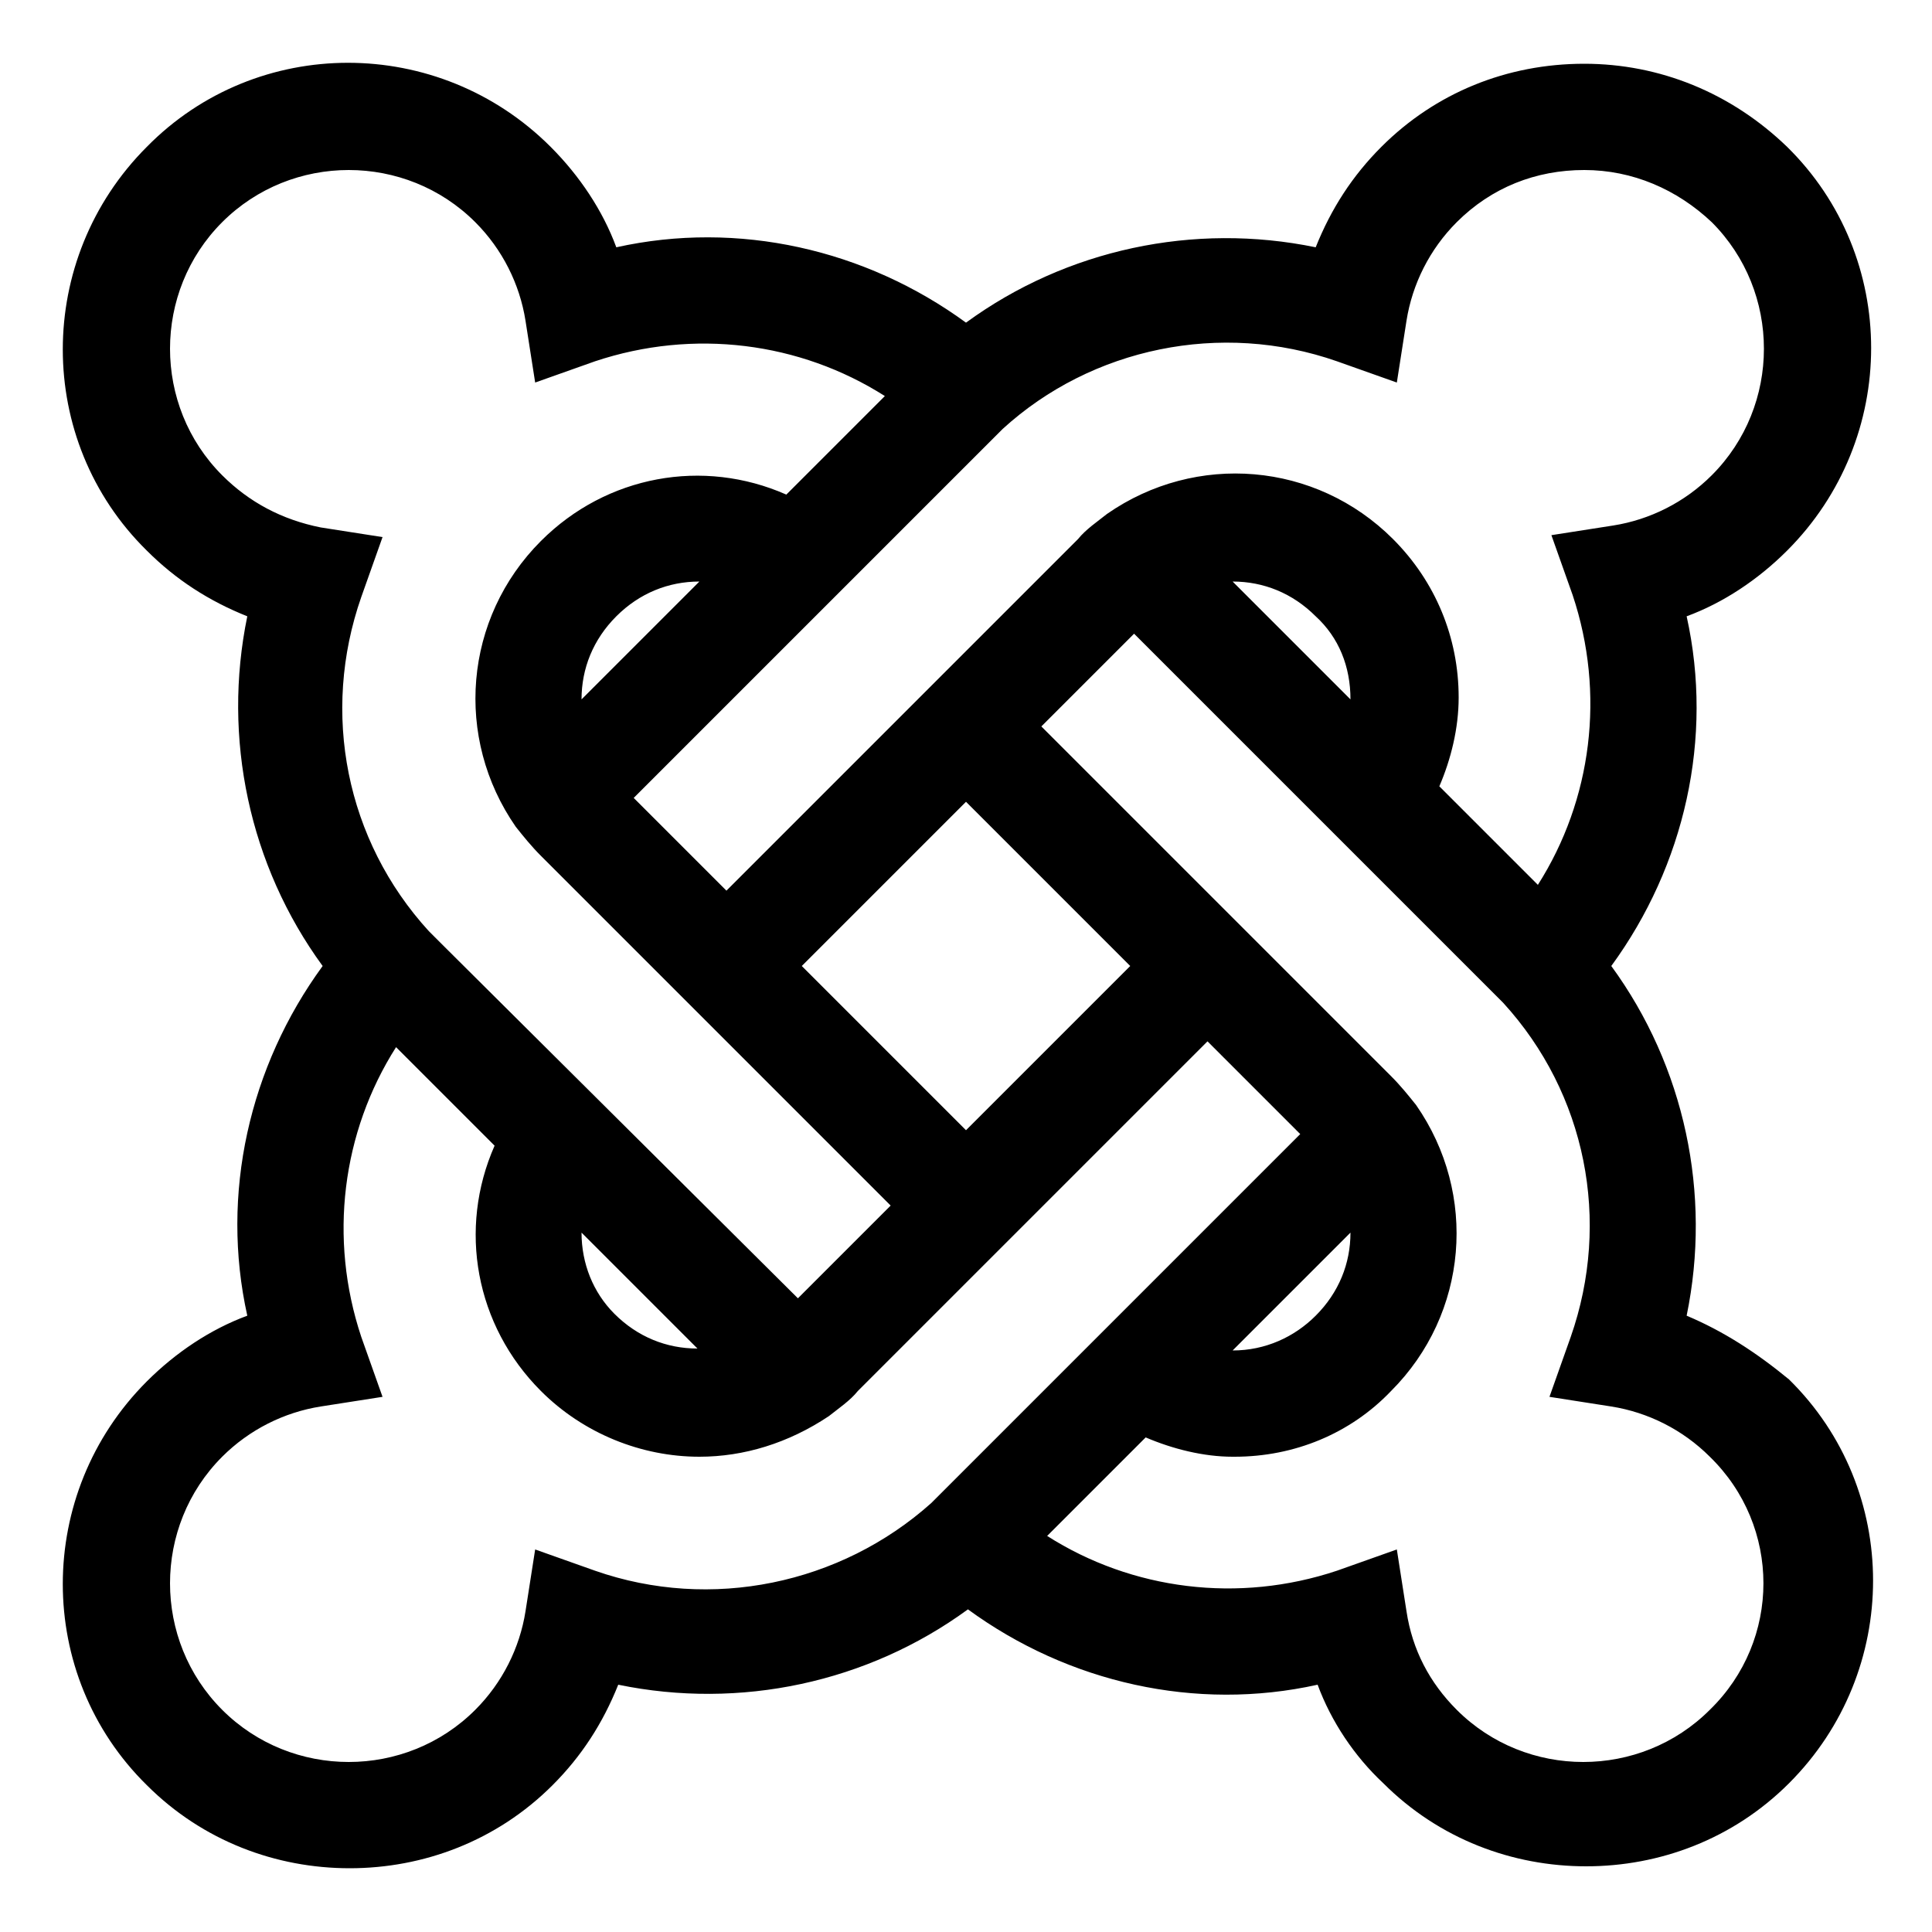 <svg xmlns="http://www.w3.org/2000/svg" xmlns:xlink="http://www.w3.org/1999/xlink" id="Layer_1" x="0" y="0" enable-background="new 0 0 100 100" version="1.1" viewBox="0 0 100 100" xml:space="preserve"><path d="M87.3,68.1c1.3-6.3-0.1-12.9-3.9-18.1c3.8-5.2,5.3-11.8,3.9-18.1c1.9-0.7,3.7-1.9,5.2-3.4c5.8-5.8,5.8-15.2,0-20.9	C89.6,4.8,85.9,3.3,82,3.3c-4,0-7.7,1.5-10.5,4.3c-1.5,1.5-2.6,3.2-3.4,5.2c-6.3-1.3-12.9,0.1-18.1,3.9c-5.2-3.8-11.8-5.3-18.1-3.9	c-0.7-1.9-1.9-3.7-3.4-5.2c-5.8-5.8-15.2-5.8-20.9,0c-5.8,5.8-5.8,15.2,0,20.9c1.5,1.5,3.2,2.6,5.2,3.4c-1.3,6.3,0.1,12.9,3.9,18.1	c-3.8,5.2-5.3,11.8-3.9,18.1c-1.9,0.7-3.7,1.9-5.2,3.4c-5.8,5.8-5.8,15.2,0,20.9c2.9,2.9,6.7,4.3,10.5,4.3s7.6-1.4,10.5-4.3	c1.5-1.5,2.6-3.2,3.4-5.2c6.3,1.3,12.9-0.1,18.1-3.9c5.2,3.8,11.8,5.3,18.1,3.9c0.7,1.9,1.9,3.7,3.4,5.1c2.9,2.9,6.7,4.3,10.5,4.3	c3.8,0,7.6-1.4,10.5-4.3c5.8-5.8,5.8-15.2,0-20.9C90.9,70,89.2,68.9,87.3,68.1z M69.2,18.7l3.1,1.1l0.5-3.2c0.3-1.9,1.2-3.7,2.6-5.1	c1.8-1.8,4.1-2.7,6.6-2.7s4.8,1,6.6,2.7c3.6,3.6,3.6,9.5,0,13.1c-1.4,1.4-3.2,2.3-5.1,2.6l-3.2,0.5l1.1,3.1c1.7,5.1,1,10.6-1.8,15	l-5.1-5.1c0.6-1.4,1-3,1-4.6c0-3.1-1.2-6-3.4-8.2c-4-4-10.2-4.5-14.8-1.3c-0.5,0.4-1.1,0.8-1.5,1.3L37.6,46.1l-4.8-4.8l18.5-18.5	c0.2-0.2,0.4-0.4,0.6-0.6C56.5,18,63.2,16.6,69.2,18.7z M69.9,36.2l-6.1-6.1c1.6,0,3.1,0.6,4.3,1.8C69.3,33,69.9,34.5,69.9,36.2	C69.9,36.2,69.9,36.2,69.9,36.2z M50,58.5L41.5,50l8.5-8.5l8.5,8.5L50,58.5z M30.1,36.2c0-1.6,0.6-3.1,1.8-4.3	c1.2-1.2,2.7-1.8,4.3-1.8L30.1,36.2z M11.5,24.6c-3.6-3.6-3.6-9.5,0-13.1c3.6-3.6,9.5-3.6,13.1,0c1.4,1.4,2.3,3.2,2.6,5.1l0.5,3.2	l3.1-1.1c5.1-1.7,10.6-1,15,1.8l-5.1,5.1c-4.3-1.9-9.3-1-12.7,2.4c-4,4-4.5,10.2-1.3,14.8c0.4,0.5,0.8,1,1.3,1.5l18.1,18.1l-4.8,4.8	L22.8,48.8c-0.2-0.2-0.4-0.4-0.6-0.6c-4.3-4.7-5.6-11.3-3.5-17.3l1.1-3.1l-3.2-0.5C14.6,26.9,12.9,26,11.5,24.6z M30.1,63.8l6,6	c-1.6,0-3.1-0.6-4.3-1.8C30.7,66.9,30.1,65.4,30.1,63.8z M30.8,81.3l-3.1-1.1l-0.5,3.2c-0.3,1.9-1.2,3.7-2.6,5.1	c-3.6,3.6-9.5,3.6-13.1,0c-3.6-3.6-3.6-9.5,0-13.1c1.4-1.4,3.2-2.3,5.1-2.6l3.2-0.5l-1.1-3.1c-1.7-5.1-1-10.6,1.8-15l5.1,5.1	c-1.9,4.3-1,9.3,2.4,12.7c2.2,2.2,5.2,3.4,8.2,3.4c2.3,0,4.6-0.7,6.7-2.1c0.5-0.4,1.1-0.8,1.5-1.3l18.1-18.1l4.8,4.8L48.8,77.2	c-0.2,0.2-0.4,0.4-0.6,0.6C43.5,82,36.8,83.4,30.8,81.3z M68.1,68.1c-1.1,1.1-2.6,1.8-4.3,1.8c0,0,0,0,0,0c0,0,0,0,0,0l6.1-6.1	C69.9,65.4,69.3,66.9,68.1,68.1z M88.5,88.5c-3.6,3.6-9.5,3.6-13.1,0c-1.4-1.4-2.3-3.1-2.6-5.1l-0.5-3.2l-3.1,1.1	c-5.1,1.7-10.6,1-15-1.8l5.1-5.1c1.4,0.6,3,1,4.5,1c0,0,0,0,0.1,0c3.1,0,6-1.2,8.1-3.4c4-4,4.5-10.2,1.3-14.8	c-0.4-0.5-0.8-1-1.3-1.5L53.9,37.6l4.8-4.8l18.5,18.5c0.2,0.2,0.4,0.4,0.6,0.6c4.3,4.7,5.6,11.3,3.5,17.3l-1.1,3.1l3.2,0.5	c1.9,0.3,3.7,1.2,5.1,2.6C92.2,79,92.2,84.9,88.5,88.5z"/></svg>